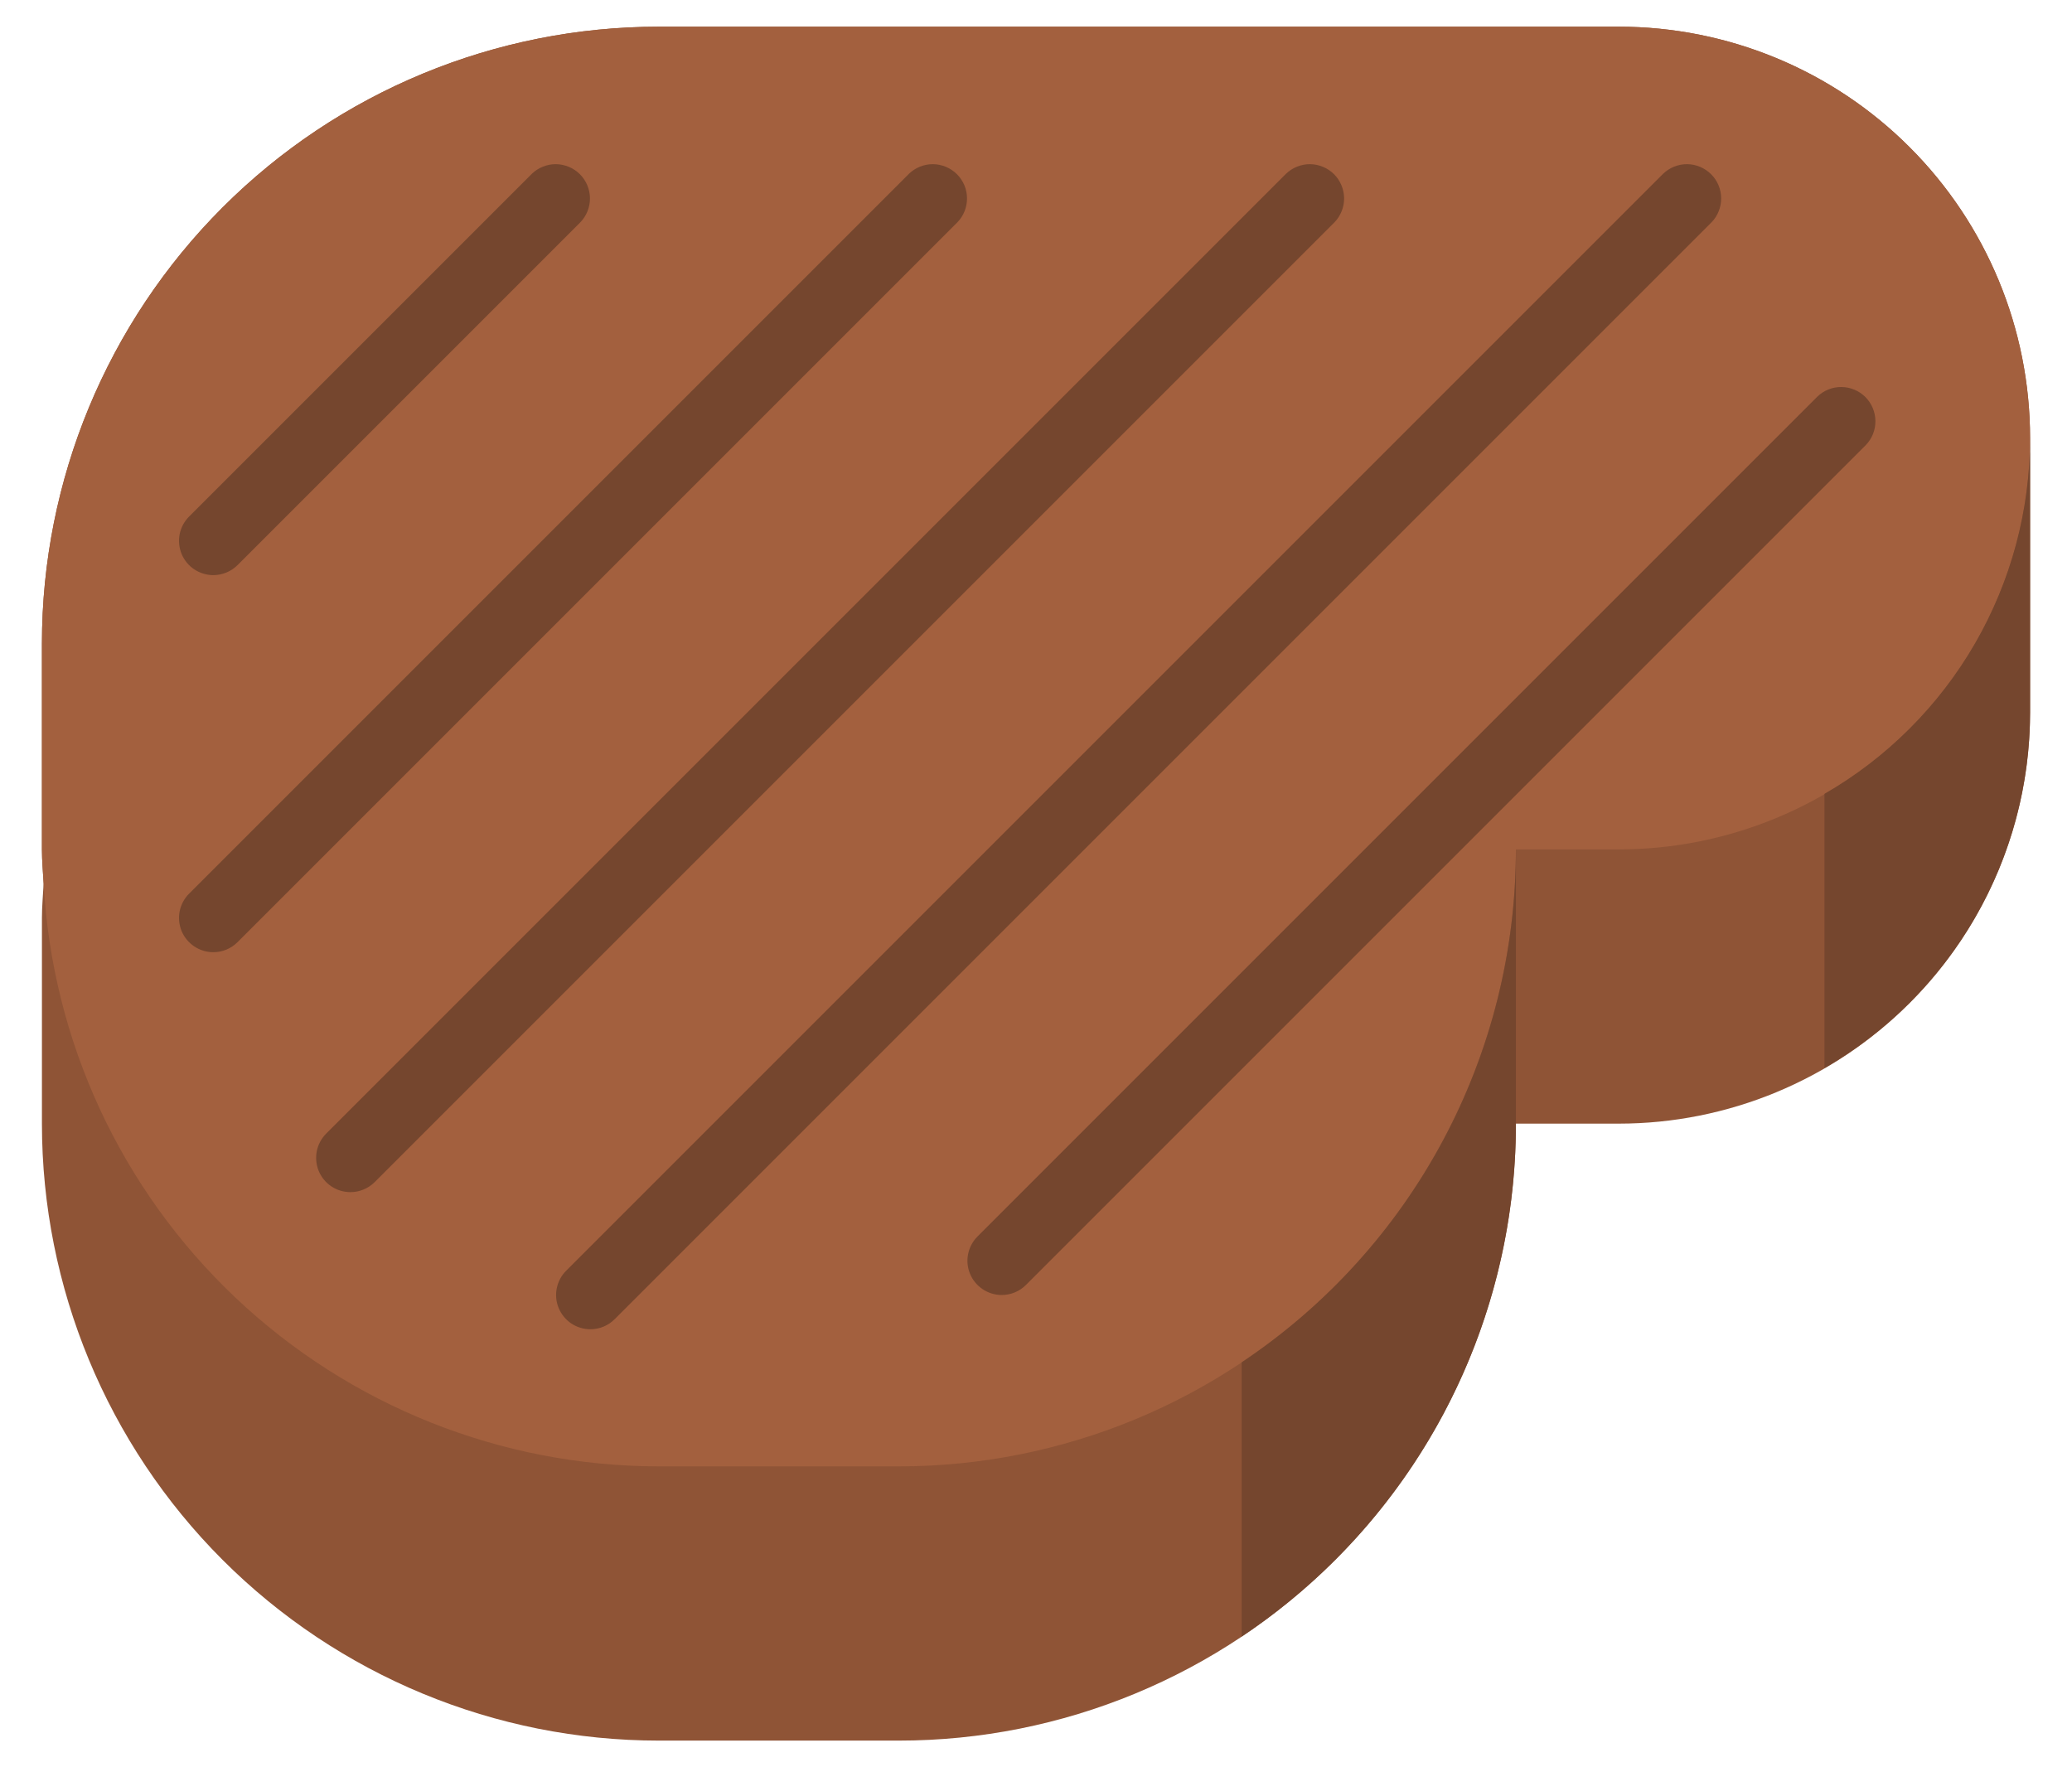 <svg width="34" height="29" viewBox="0 0 34 29" fill="none" xmlns="http://www.w3.org/2000/svg">
<path d="M26.562 0.438H10.812C8.127 0.438 5.552 1.504 3.653 3.403C1.754 5.302 0.688 7.877 0.688 10.562V13.938C0.688 14.128 0.706 14.313 0.716 14.5C0.706 14.687 0.688 14.873 0.688 15.062V18.438C0.688 21.123 1.754 23.698 3.653 25.597C5.552 27.496 8.127 28.562 10.812 28.562H14.75C17.435 28.562 20.011 27.496 21.91 25.597C23.808 23.698 24.875 21.123 24.875 18.438H26.562C28.353 18.438 30.07 17.726 31.335 16.46C32.601 15.195 33.312 13.478 33.312 11.688V7.188C33.312 5.397 32.601 3.68 31.335 2.415C30.07 1.149 28.353 0.438 26.562 0.438Z" fill="#8F5436"/>
<path d="M10.812 24.062H14.75C17.435 24.062 20.011 22.996 21.91 21.097C23.808 19.198 24.875 16.623 24.875 13.938H26.562C28.353 13.938 30.07 13.226 31.335 11.96C32.601 10.695 33.312 8.978 33.312 7.188C33.312 5.397 32.601 3.68 31.335 2.415C30.07 1.149 28.353 0.438 26.562 0.438H10.812C8.127 0.438 5.552 1.504 3.653 3.403C1.754 5.302 0.688 7.877 0.688 10.562V13.938C0.688 14.128 0.706 14.313 0.716 14.5C0.858 17.082 1.983 19.512 3.861 21.291C5.739 23.069 8.226 24.061 10.812 24.062Z" fill="#A3603E"/>
<path d="M3.5 9.438C3.389 9.437 3.28 9.404 3.188 9.343C3.095 9.281 3.023 9.193 2.98 9.09C2.938 8.987 2.927 8.874 2.948 8.765C2.97 8.656 3.024 8.556 3.102 8.477L8.727 2.852C8.833 2.75 8.976 2.693 9.123 2.694C9.27 2.696 9.412 2.755 9.516 2.859C9.62 2.963 9.679 3.105 9.681 3.252C9.682 3.4 9.625 3.542 9.523 3.648L3.898 9.273C3.792 9.378 3.649 9.437 3.5 9.438Z" fill="#75462E"/>
<path d="M3.5 15.625C3.389 15.625 3.28 15.592 3.188 15.53C3.095 15.468 3.023 15.38 2.98 15.278C2.938 15.175 2.927 15.062 2.948 14.953C2.97 14.844 3.024 14.743 3.102 14.665L14.915 2.852C15.021 2.75 15.163 2.693 15.31 2.694C15.458 2.696 15.599 2.755 15.703 2.859C15.808 2.963 15.867 3.105 15.868 3.252C15.869 3.4 15.813 3.542 15.71 3.648L3.898 15.46C3.792 15.566 3.649 15.625 3.5 15.625Z" fill="#75462E"/>
<path d="M5.75 19.562C5.639 19.562 5.53 19.529 5.438 19.468C5.345 19.406 5.273 19.318 5.23 19.215C5.188 19.113 5.177 18.999 5.198 18.89C5.22 18.781 5.274 18.681 5.352 18.602L21.102 2.852C21.208 2.75 21.351 2.693 21.498 2.694C21.645 2.696 21.787 2.755 21.891 2.859C21.995 2.963 22.054 3.105 22.056 3.252C22.057 3.4 22 3.542 21.898 3.648L6.148 19.398C6.042 19.503 5.899 19.562 5.75 19.562Z" fill="#75462E"/>
<path d="M9.688 21.812C9.576 21.812 9.468 21.779 9.375 21.718C9.283 21.656 9.211 21.568 9.168 21.465C9.125 21.363 9.114 21.249 9.136 21.14C9.158 21.031 9.211 20.931 9.29 20.852L27.29 2.852C27.396 2.75 27.538 2.693 27.686 2.694C27.833 2.696 27.974 2.755 28.078 2.859C28.183 2.963 28.242 3.105 28.243 3.252C28.244 3.4 28.188 3.542 28.085 3.648L10.085 21.648C9.98 21.753 9.837 21.812 9.688 21.812Z" fill="#75462E"/>
<path d="M16.438 21.25C16.326 21.25 16.218 21.217 16.125 21.155C16.033 21.093 15.96 21.006 15.918 20.903C15.875 20.8 15.864 20.687 15.886 20.578C15.908 20.469 15.961 20.369 16.04 20.29L29.821 6.509C29.927 6.406 30.069 6.349 30.217 6.351C30.364 6.352 30.505 6.411 30.61 6.515C30.714 6.62 30.773 6.761 30.774 6.908C30.776 7.056 30.719 7.198 30.616 7.304L16.835 21.085C16.73 21.191 16.587 21.25 16.438 21.25Z" fill="#75462E"/>
<path d="M29.938 13.027V17.527C30.963 16.936 31.815 16.085 32.408 15.06C33 14.034 33.312 12.871 33.312 11.688V7.188C33.312 8.371 33 9.535 32.408 10.56C31.815 11.585 30.963 12.436 29.938 13.027Z" fill="#75462E"/>
<path d="M20.375 22.355V26.855C21.76 25.931 22.896 24.679 23.681 23.211C24.466 21.742 24.876 20.103 24.875 18.438V13.938C24.876 15.603 24.466 17.242 23.681 18.711C22.896 20.179 21.76 21.431 20.375 22.355Z" fill="#75462E"/>
</svg>

